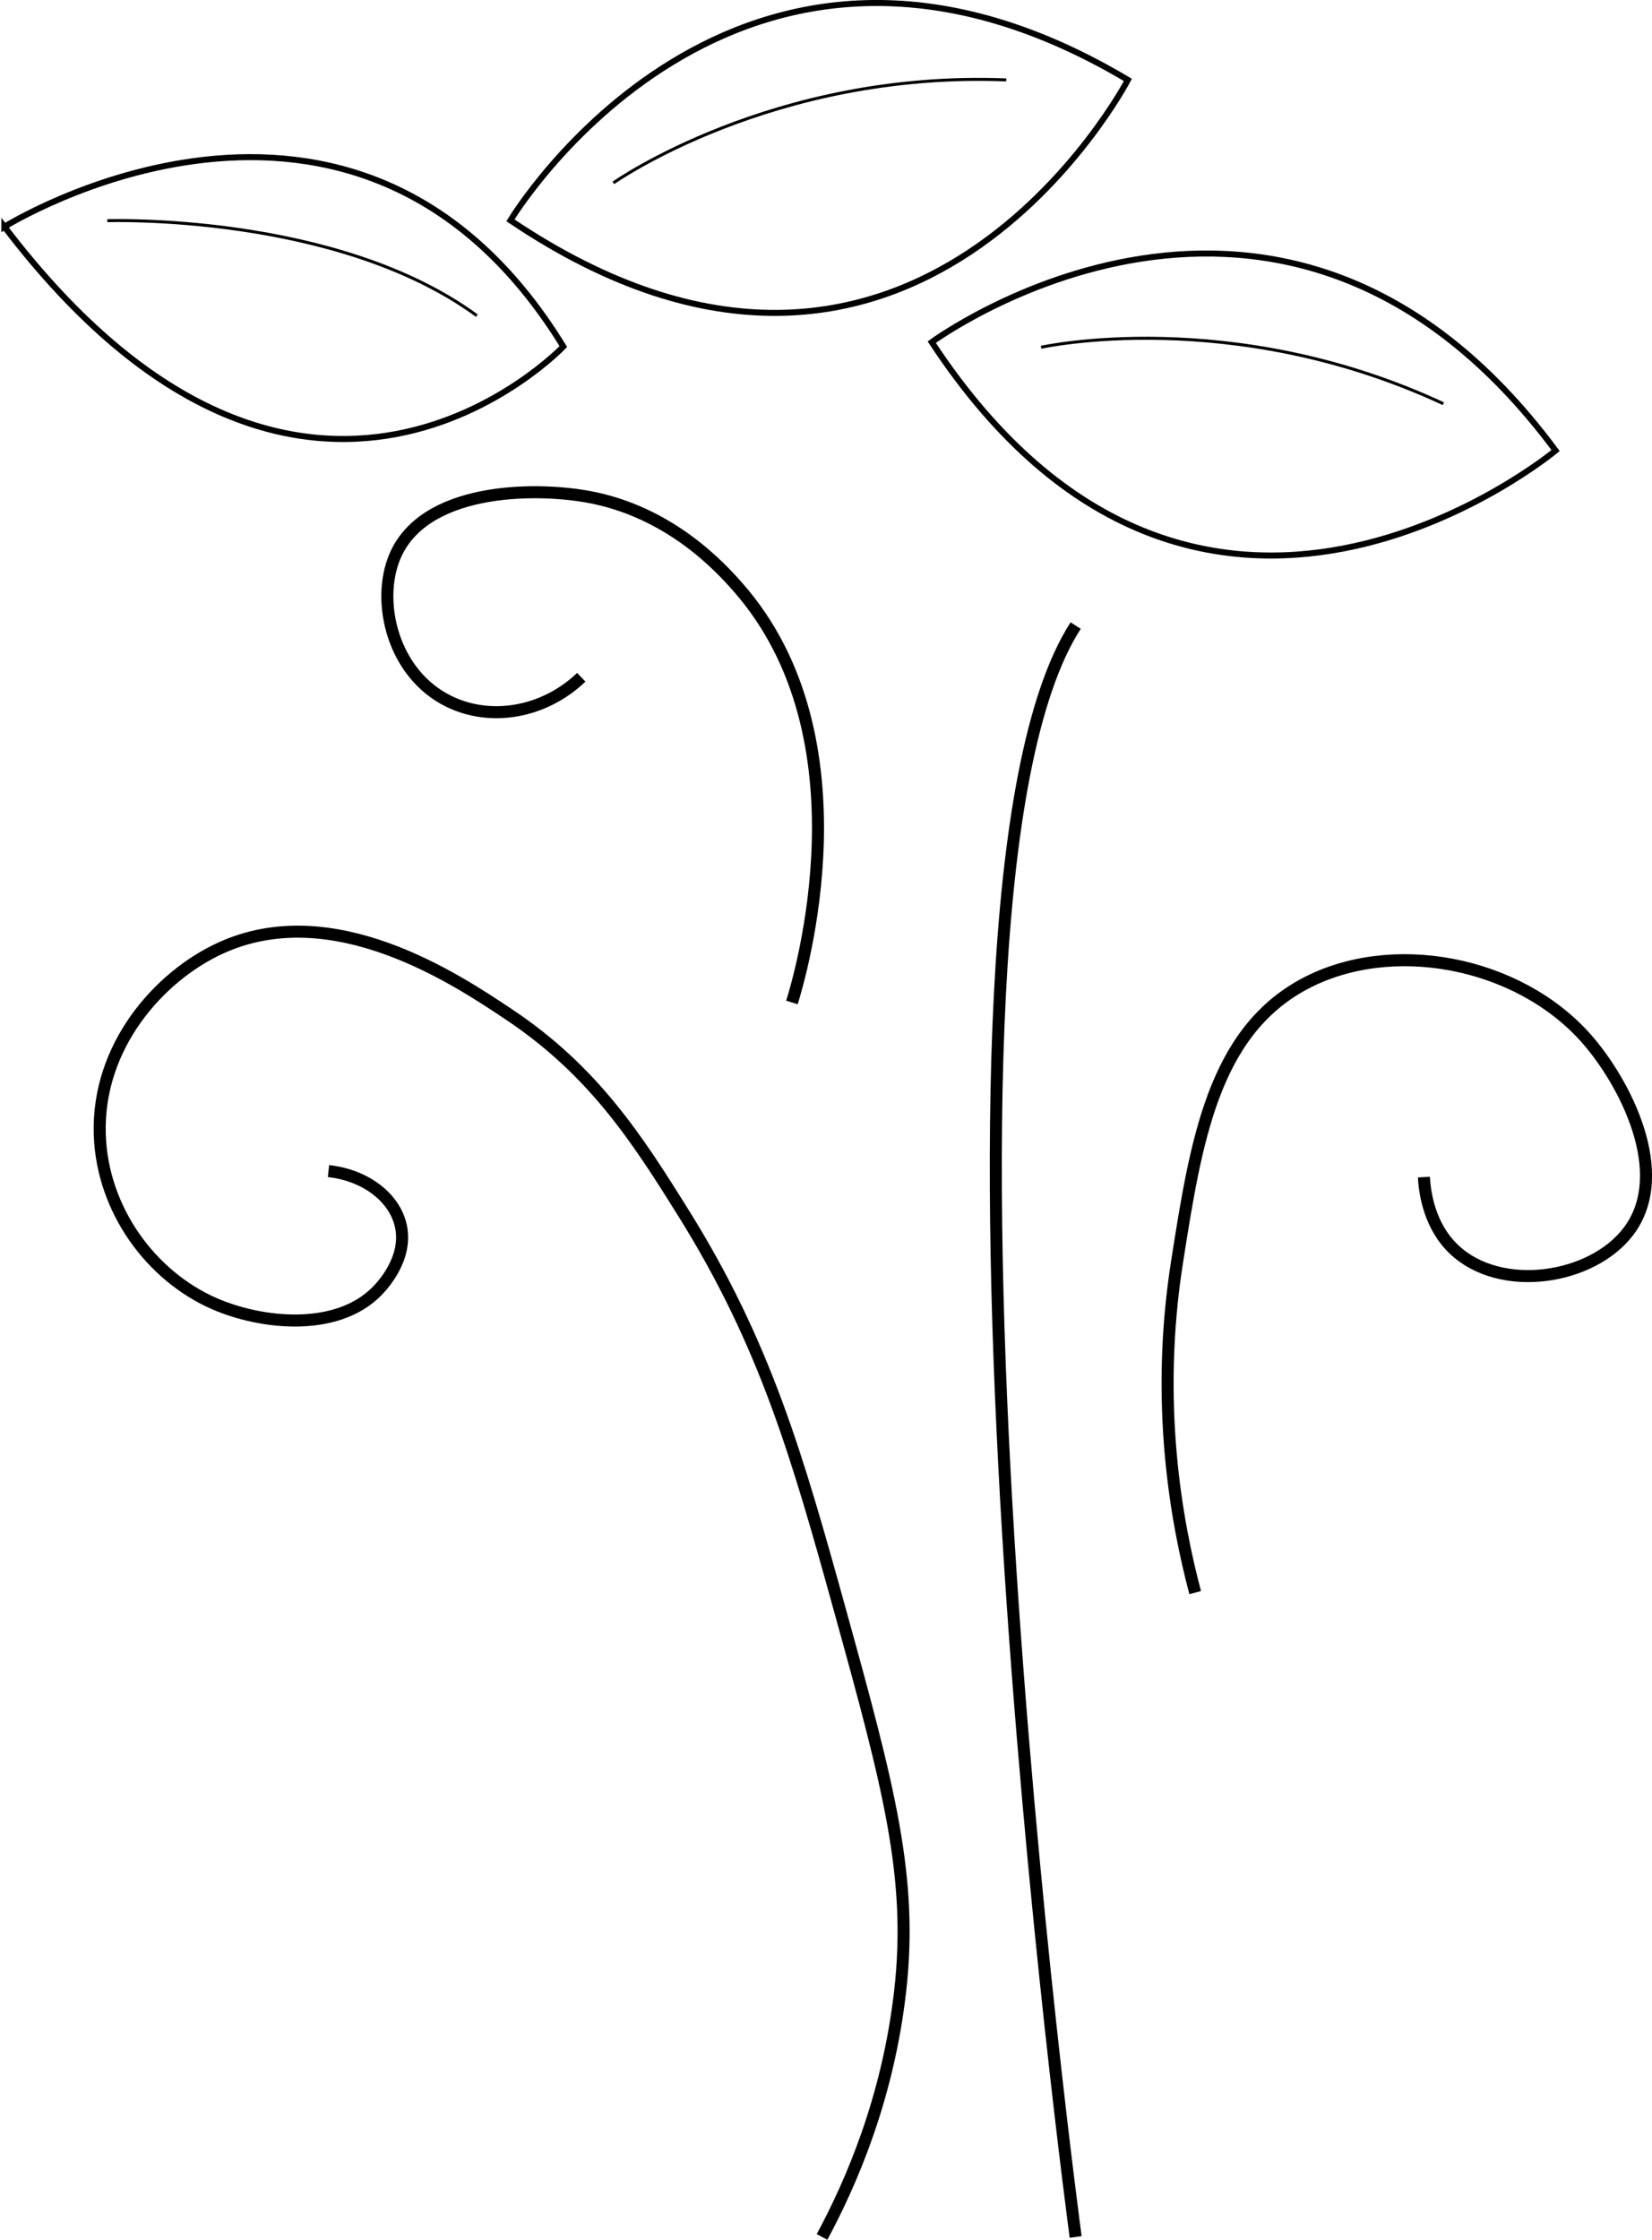 <?xml version="1.0" encoding="UTF-8"?>
<svg id="Layer_1" data-name="Layer 1" xmlns="http://www.w3.org/2000/svg" viewBox="0 0 274.48 371.95">
  <defs>
    <style>
      .cls-1 {
        stroke-width: 2px;
      }

      .cls-1, .cls-2, .cls-3 {
        fill: none;
        stroke: #000;
        stroke-miterlimit: 10;
      }

      .cls-3 {
        stroke-width: .5px;
      }
    </style>
  </defs>
  <path class="cls-1" d="M136.58,371.47c4.86-9.02,10.99-23.09,13-41,2.1-18.77-1.9-33.77-10-63-7.08-25.56-12.4-44.21-26-66-7.65-12.26-14.88-23.57-29-33-8.82-5.89-29.33-19.59-48-11-10.15,4.67-20.51,16.28-20,31,.43,12.49,8.56,23.43,19,28,7.79,3.41,20.26,4.76,27-2,.96-.96,5.26-5.56,4-11-1.08-4.65-5.85-8.32-12-9"/>
  <path class="cls-1" d="M178.72,371.47s-29.85-221.19,0-267.59"/>
  <path class="cls-1" d="M198.58,264.47c-3.1-11.68-6.73-31.34-3-55,3.11-19.76,5.97-37.86,21-46,14.52-7.86,35.66-3.84,47,9,6.3,7.13,14.3,22.34,7,32-6.07,8.03-21.28,10.35-29,3-4.12-3.92-4.85-9.4-5-12"/>
  <path class="cls-1" d="M131.58,166.47c1.34-4.3,13.12-43.93-9-69-2.86-3.24-11.32-12.56-25-15-9.04-1.61-27.24-1.45-32,10-3.1,7.46-.37,19.4,9,24,6.98,3.42,15.83,1.89,22-4"/>
  <g>
    <path class="cls-2" d="M154.81,56.82s58.37-43.01,103.65,18c0,0-59.34,49.34-103.65-18Z"/>
    <path class="cls-3" d="M172.98,57.67s31.57-7.03,66.83,9.37"/>
  </g>
  <g>
    <path class="cls-2" d="M.73,37.66S59.01,1.29,93.6,57.55c0,0-43.13,45.38-92.87-19.9Z"/>
    <path class="cls-3" d="M17.83,36.65s38.08-1.32,61.4,15.77"/>
  </g>
  <g>
    <path class="cls-2" d="M84.81,36.59s37.3-62.17,102.59-23.32c0,0-35.75,68.39-102.59,23.32Z"/>
    <path class="cls-3" d="M101.91,30.37s26.42-18.65,65.28-17.1"/>
  </g>
</svg>